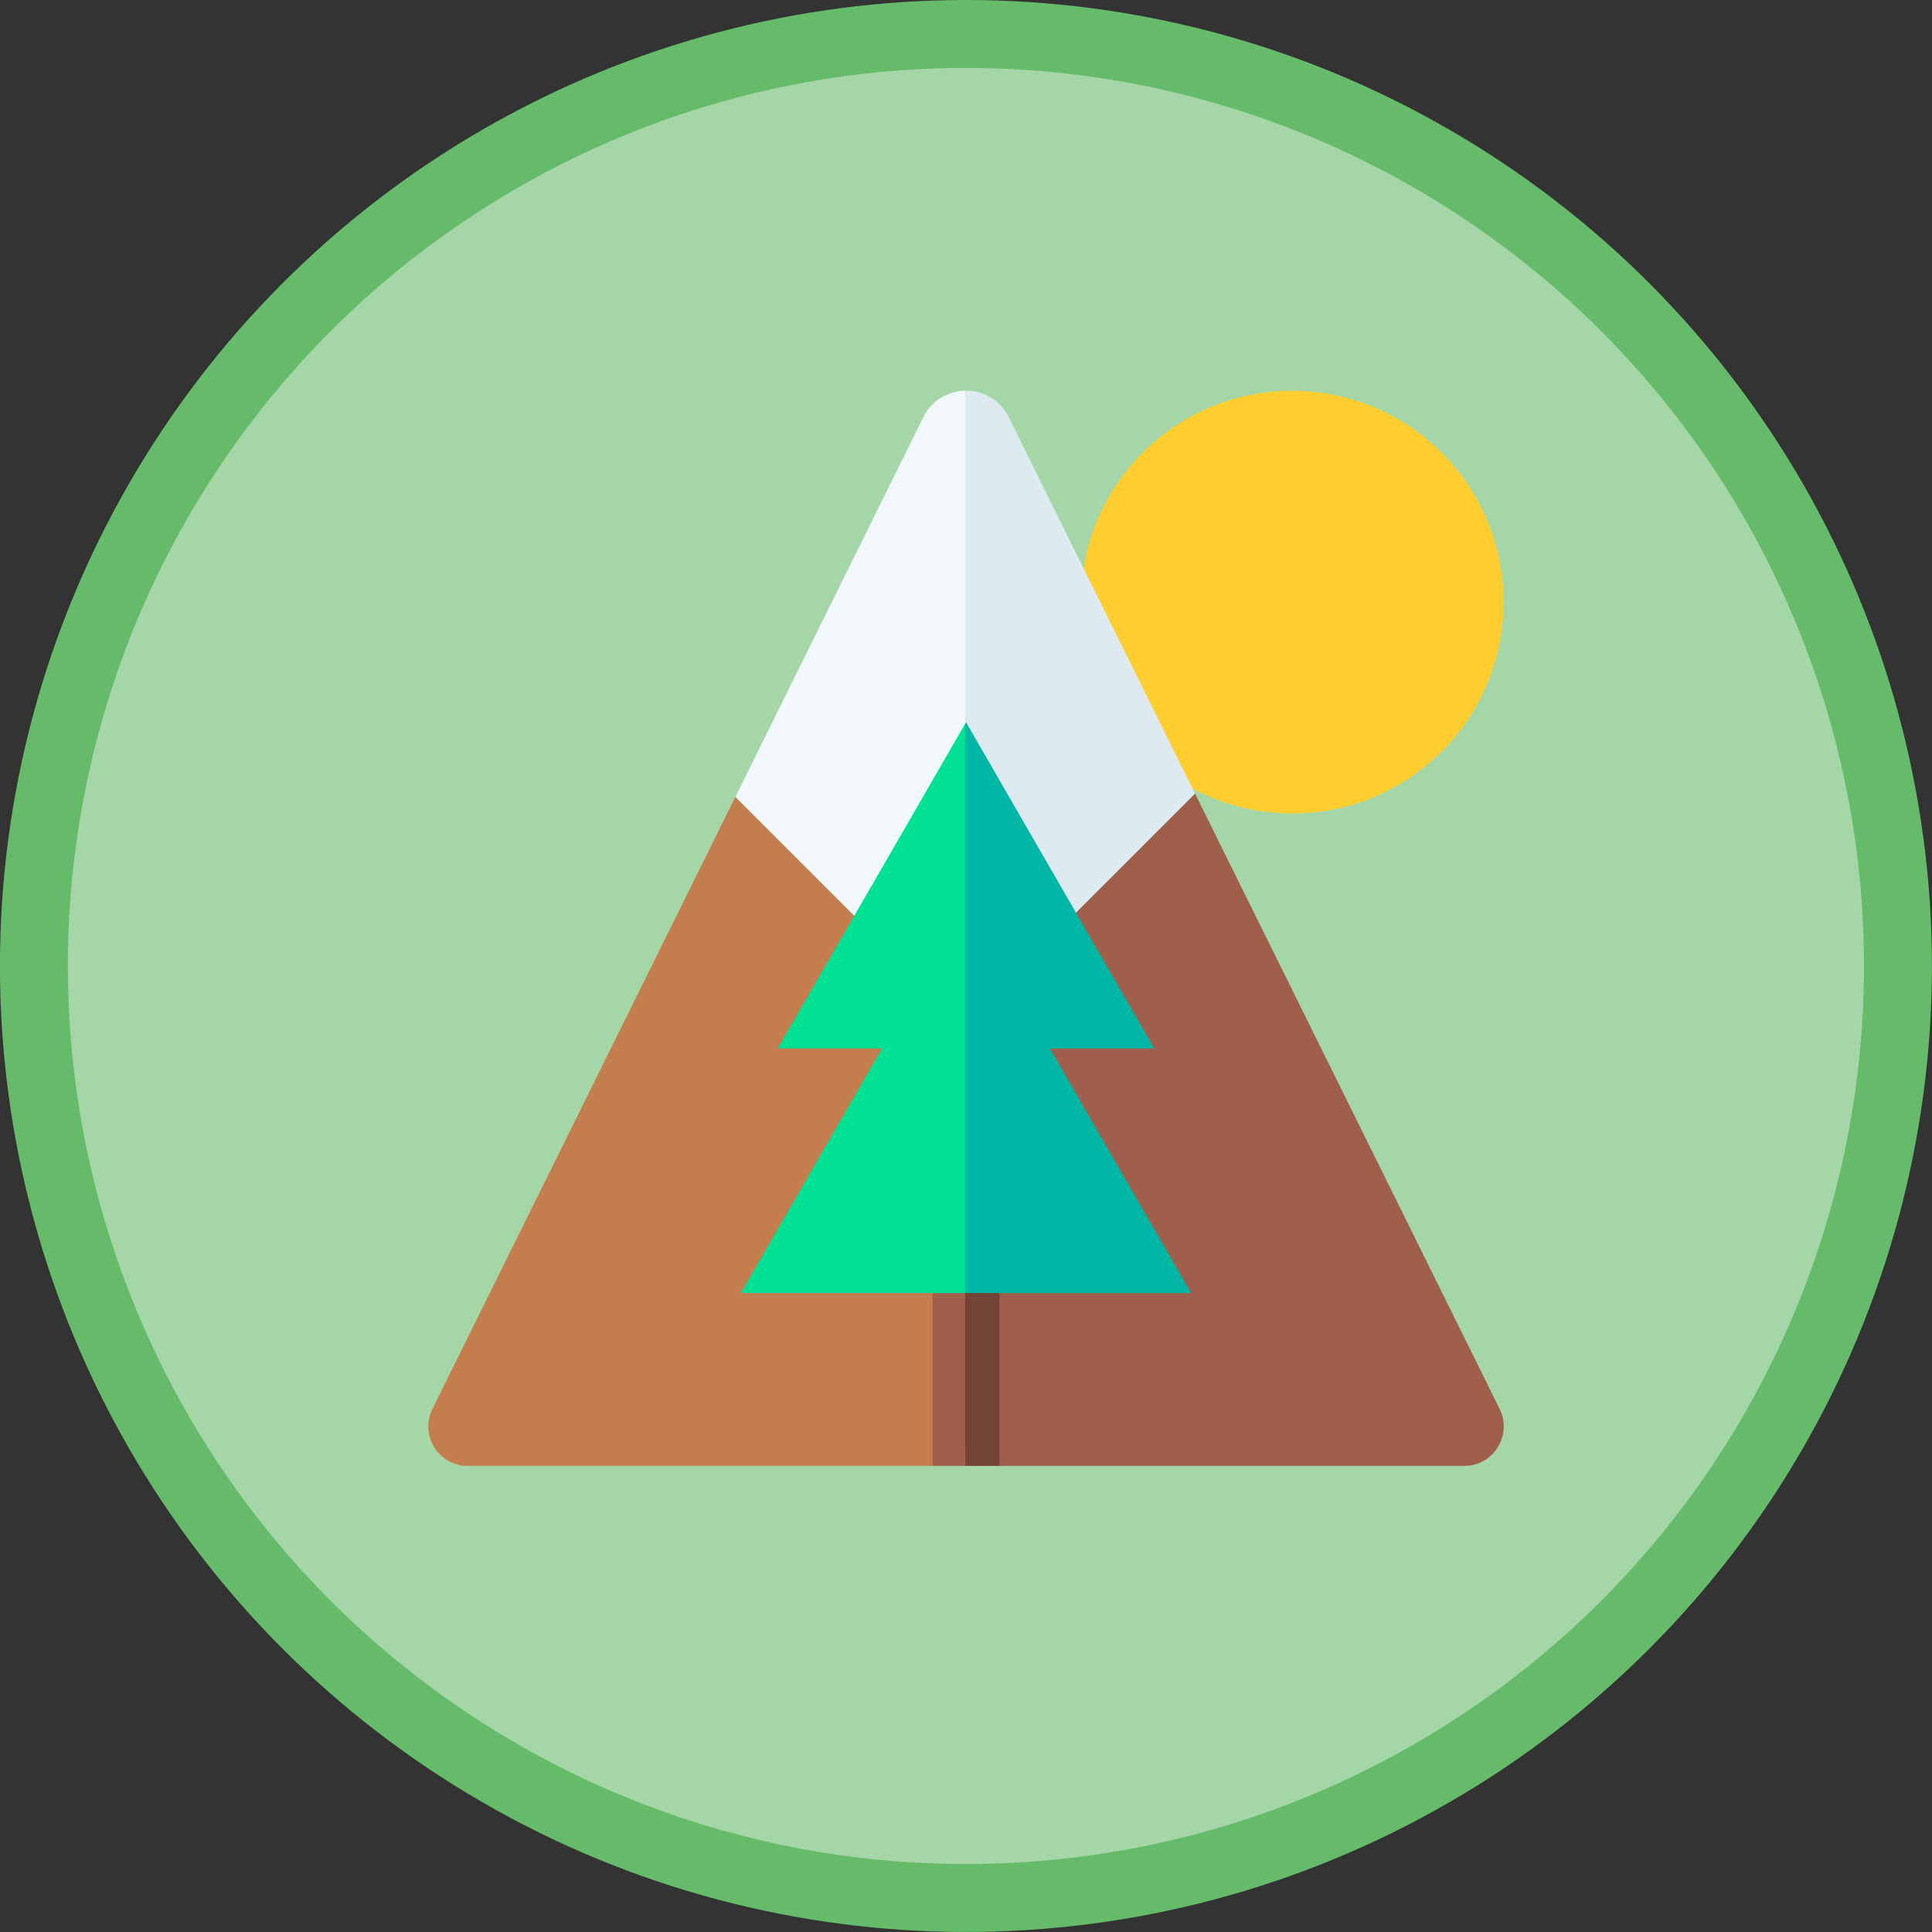 <?xml version="1.0" encoding="UTF-8" standalone="no"?>
<svg
   xmlns:dc="http://purl.org/dc/elements/1.1/"
   xmlns:cc="http://creativecommons.org/ns#"
   xmlns:rdf="http://www.w3.org/1999/02/22-rdf-syntax-ns#"
   xmlns:svg="http://www.w3.org/2000/svg"
   xmlns="http://www.w3.org/2000/svg"
   xmlns:sodipodi="http://sodipodi.sourceforge.net/DTD/sodipodi-0.dtd"
   xmlns:inkscape="http://www.inkscape.org/namespaces/inkscape"
   version="1.1"
   id="Capa_1"
   x="0px"
   y="0px"
   width="1024"
   height="1024"
   viewBox="0 0 6900.807 6900.793"
   xml:space="preserve"
   sodipodi:docname="bullet-mountain.svg"
   inkscape:version="1.0 (4035a4fb49, 2020-05-01)">
   <rect x="0" y="0" width="6900.807" height="6900.793" fill="#333333" stroke="none"/>
   <defs
   id="defs39" />
   <sodipodi:namedview
   pagecolor="#ffffff"
   bordercolor="#666666"
   borderopacity="1"
   objecttolerance="10"
   gridtolerance="10"
   guidetolerance="10"
   inkscape:pageopacity="0"
   inkscape:pageshadow="2"
   inkscape:window-width="1920"
   inkscape:window-height="1019"
   id="namedview37"
   showgrid="false"
   inkscape:snap-bbox="true"
   inkscape:bbox-paths="true"
   inkscape:bbox-nodes="true"
   inkscape:snap-bbox-edge-midpoints="true"
   inkscape:snap-bbox-midpoints="true"
   inkscape:object-paths="true"
   inkscape:snap-smooth-nodes="true"
   inkscape:snap-midpoints="true"
   showguides="true"
   inkscape:guide-bbox="true"
   inkscape:snap-global="true"
   inkscape:zoom="0.17196318"
   inkscape:cx="80.123604"
   inkscape:cy="411.69312"
   inkscape:window-x="0"
   inkscape:window-y="34"
   inkscape:window-maximized="1"
   inkscape:current-layer="g4"
   inkscape:document-rotation="0" />
   <g
   id="g4">
      
      <g
   id="g849"
   transform="matrix(14.222,0,0,14.222,-11904.193,-1397.954)"><circle
     r="234.077"
     style="opacity:1;vector-effect:none;fill:#a5d6a7;fill-opacity:1;stroke:#66bb6a;stroke-width:17.058;stroke-linecap:butt;stroke-linejoin:miter;stroke-miterlimit:4;stroke-dasharray:none;stroke-dashoffset:0;stroke-opacity:1"
     id="path850-3"
     cx="1079.62"
     cy="340.9" /></g>
   <g
   transform="matrix(7.537,0,0,7.537,1529.77,1394.941)"
   id="g28-7-9-3"><g
     id="g6-5-2-6"><path
       d="M 253.669,247.864 145.524,192.583 1.966,482.61 c -6.157,12.439 2.893,27.016 16.772,27.016 h 220.243 l 15.471,-8.744 10,-73.166 v -97.702 l -10,-82.556 z"
       fill="#c47e4e"
       id="path2-35-0-7" /><path
       d="M 507.714,482.61 363.381,191.016 254.452,247.458 v 253.424 l 1.365,-0.771 14.876,9.516 h 220.249 c 13.879,-0.001 22.929,-14.578 16.772,-27.017 z"
       fill="#a05f4b"
       id="path4-2-5" /></g><circle
     r="100.179"
     cx="409.501"
     cy="100.233"
     fill="#fecd2f"
     transform="matrix(0.707,-0.707,0.707,0.707,49.065,318.919)"
     id="ellipse8-3-3" /><g
     id="g14-6-7-5"><path
       d="m 238.981,205.382 v 304.244 h 15.471 V 189.543 c -8.577,0.208 -15.471,7.211 -15.471,15.839 z"
       fill="#a05f4b"
       id="path10-5-6" /><path
       d="m 270.7,205.382 c 0,-8.759 -7.101,-15.859 -15.859,-15.859 -0.131,0 -0.258,0.016 -0.388,0.02 V 509.627 H 270.7 Z"
       fill="#724435"
       id="path12-9-2" /></g><g
     id="g20-2-2-9"><path
       d="m 234.603,12.618 -89.079,179.965 108.145,108.145 0.783,-0.783 10,-189.99 -10,-109.888 c -7.915,0.132 -15.77,4.309 -19.849,12.551 z"
       fill="#f1f7fa"
       id="path16-2-1" /><path
       d="M 275.077,12.618 C 270.864,4.107 262.626,-0.07 254.452,0.067 V 299.945 L 363.381,191.016 Z"
       fill="#ddeaf2"
       id="path18-8-2" /></g><g
     id="g26-9-9-7"><path
       d="m 165.6,311.789 h 49.477 l -66.931,115.927 h 106.306 l 10,-126.989 -10,-142.835 z"
       fill="#00e194"
       id="path22-7-0" /><path
       d="m 294.604,311.789 h 49.476 l -89.24,-154.568 -0.388,0.671 v 269.824 h 107.082 z"
       fill="#00b6a5"
       id="path24-3-9" /></g></g></g>
   <g
   id="g6" />
   <g
   id="g8" />
   <g
   id="g10" />
   <g
   id="g12" />
   <g
   id="g14" />
   <g
   id="g16" />
   <g
   id="g18" />
   <g
   id="g20" />
   <g
   id="g22" />
   <g
   id="g24" />
   <g
   id="g26" />
   <g
   id="g28" />
   <g
   id="g30" />
   <g
   id="g32" />
   <g
   id="g34" />
</svg>
